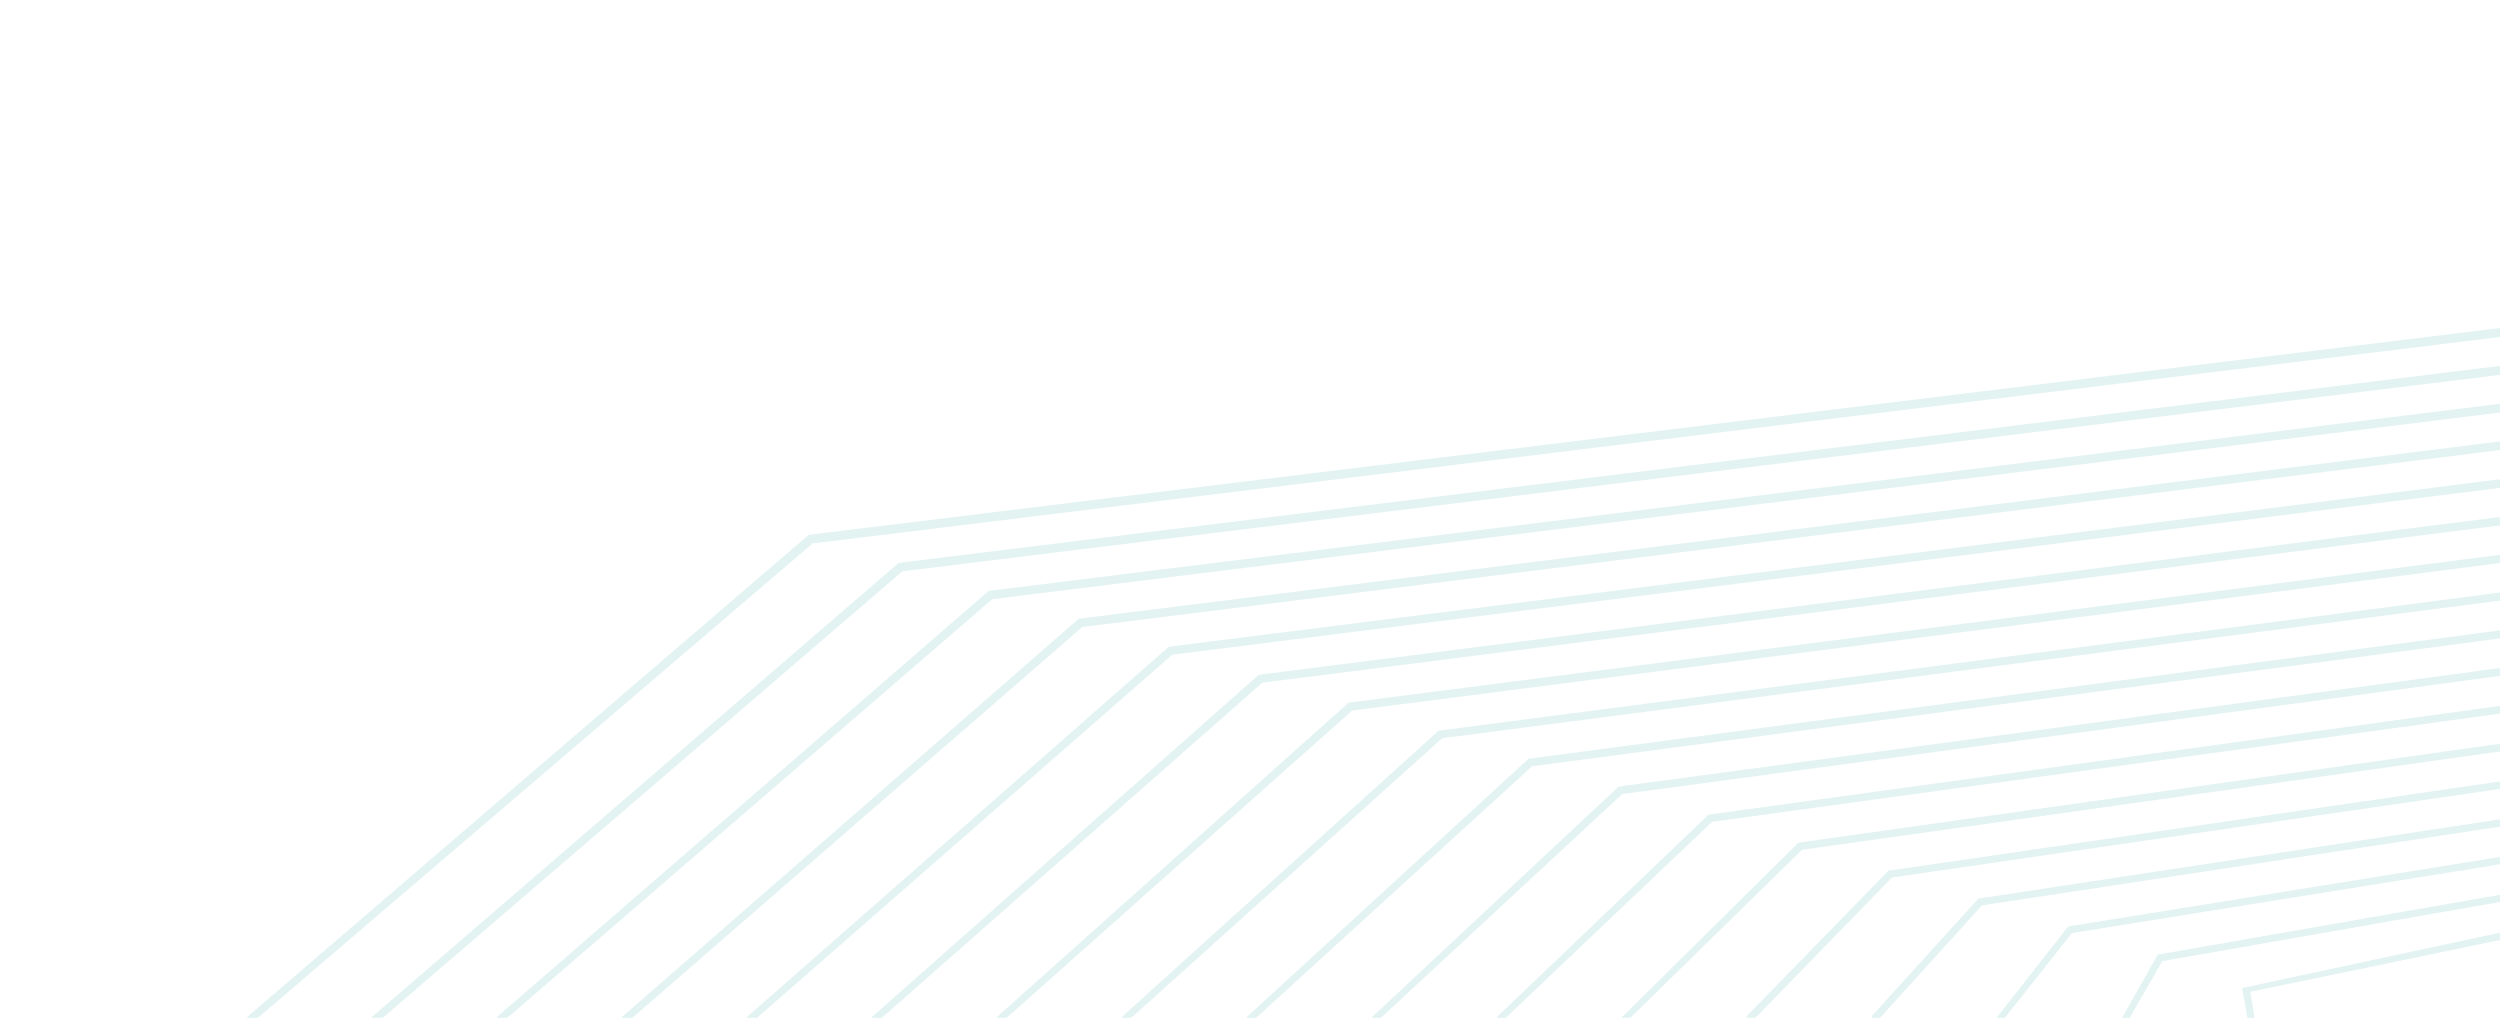 <svg xmlns="http://www.w3.org/2000/svg" viewBox="0 0 1400 570"><style type="text/css">.st0{opacity:.15}.st1{fill:#3aadaa}@media only screen and (max-width:300px){.st0{opacity:.7}}</style><g class="st0"><polygon points="1400 188.7 1400 183.7 453.7 299.4 452.9 299.5 138.3 569.6 138.6 570 144.4 570 455.1 304.3" class="st1"/><polygon points="504.1 315.1 503.4 315.1 208.3 569.5 208.5 570 214.3 570 505.4 319.9 1400 209.9 1400 204.9" class="st1"/><polygon points="553.7 330.9 279.8 568.2 278.3 569.5 278.5 570 284.1 570 555.7 335.5 1400 231 1400 226.1" class="st1"/><polygon points="604.8 346.4 604.1 346.5 348.3 569.5 348.6 570 354.1 570 606.1 351.1 1400 252 1400 247.2" class="st1"/><polygon points="655.2 362.1 654.5 362.2 418.2 569.6 418.5 570 423.9 570 656.5 366.6 1400 273.2 1400 268.4" class="st1"/><polygon points="705.6 377.8 704.9 377.9 488.2 569.6 488.5 570 493.8 570 706.9 382.3 1400 294.2 1400 289.5" class="st1"/><polygon points="755.9 393.4 755.2 393.5 558.3 569.5 558.6 570 563.7 570 757.2 397.9 1400 315.3 1400 310.7" class="st1"/><polygon points="806.3 409.1 805.6 409.2 628.2 569.5 628.5 570 633.5 570 807.6 413.4 1400 336.3 1400 331.8" class="st1"/><polygon points="856.7 424.8 856 424.9 698.2 569.5 698.5 570 703.4 570 858 429.1 1400 357.5 1400 353" class="st1"/><polygon points="907.1 440.4 906.4 440.5 768.3 569.6 768.5 570 773.3 570 908.4 444.7 1400 378.5 1400 374.1" class="st1"/><polygon points="957.5 456.1 956.8 456.2 838.3 569.5 838.5 570 843.2 570 958.8 460.2 1400 399.6 1400 395.3" class="st1"/><polygon points="1007.8 471.8 1007.1 471.9 908.3 569.6 908.4 570 913 570 1009.1 475.9 1400 420.8 1400 416.5" class="st1"/><polygon points="1058.2 487.5 1057.5 487.6 978.1 569.1 978.5 570 983 570 1059.5 491.4 1400 441.8 1400 437.6" class="st1"/><polygon points="1108.6 503.1 1107.9 503.2 1048.1 569.1 1048.5 570 1052.8 570 1109.9 507 1400 462.9 1400 458.8" class="st1"/><polygon points="1158.9 518.7 1158.1 518.9 1118.3 569.7 1118.4 570 1122.7 570 1160.3 522.5 1400 484 1400 479.9" class="st1"/><polygon points="1208.3 534.6 1188.4 569.9 1188.5 570 1192.6 570 1210.9 538.2 1400 505.1 1400 501.1" class="st1"/><polygon points="1255.6 553.3 1258.5 570 1262.5 570 1260.2 555.4 1400 526.4 1400 522.3" class="st1"/></g></svg>